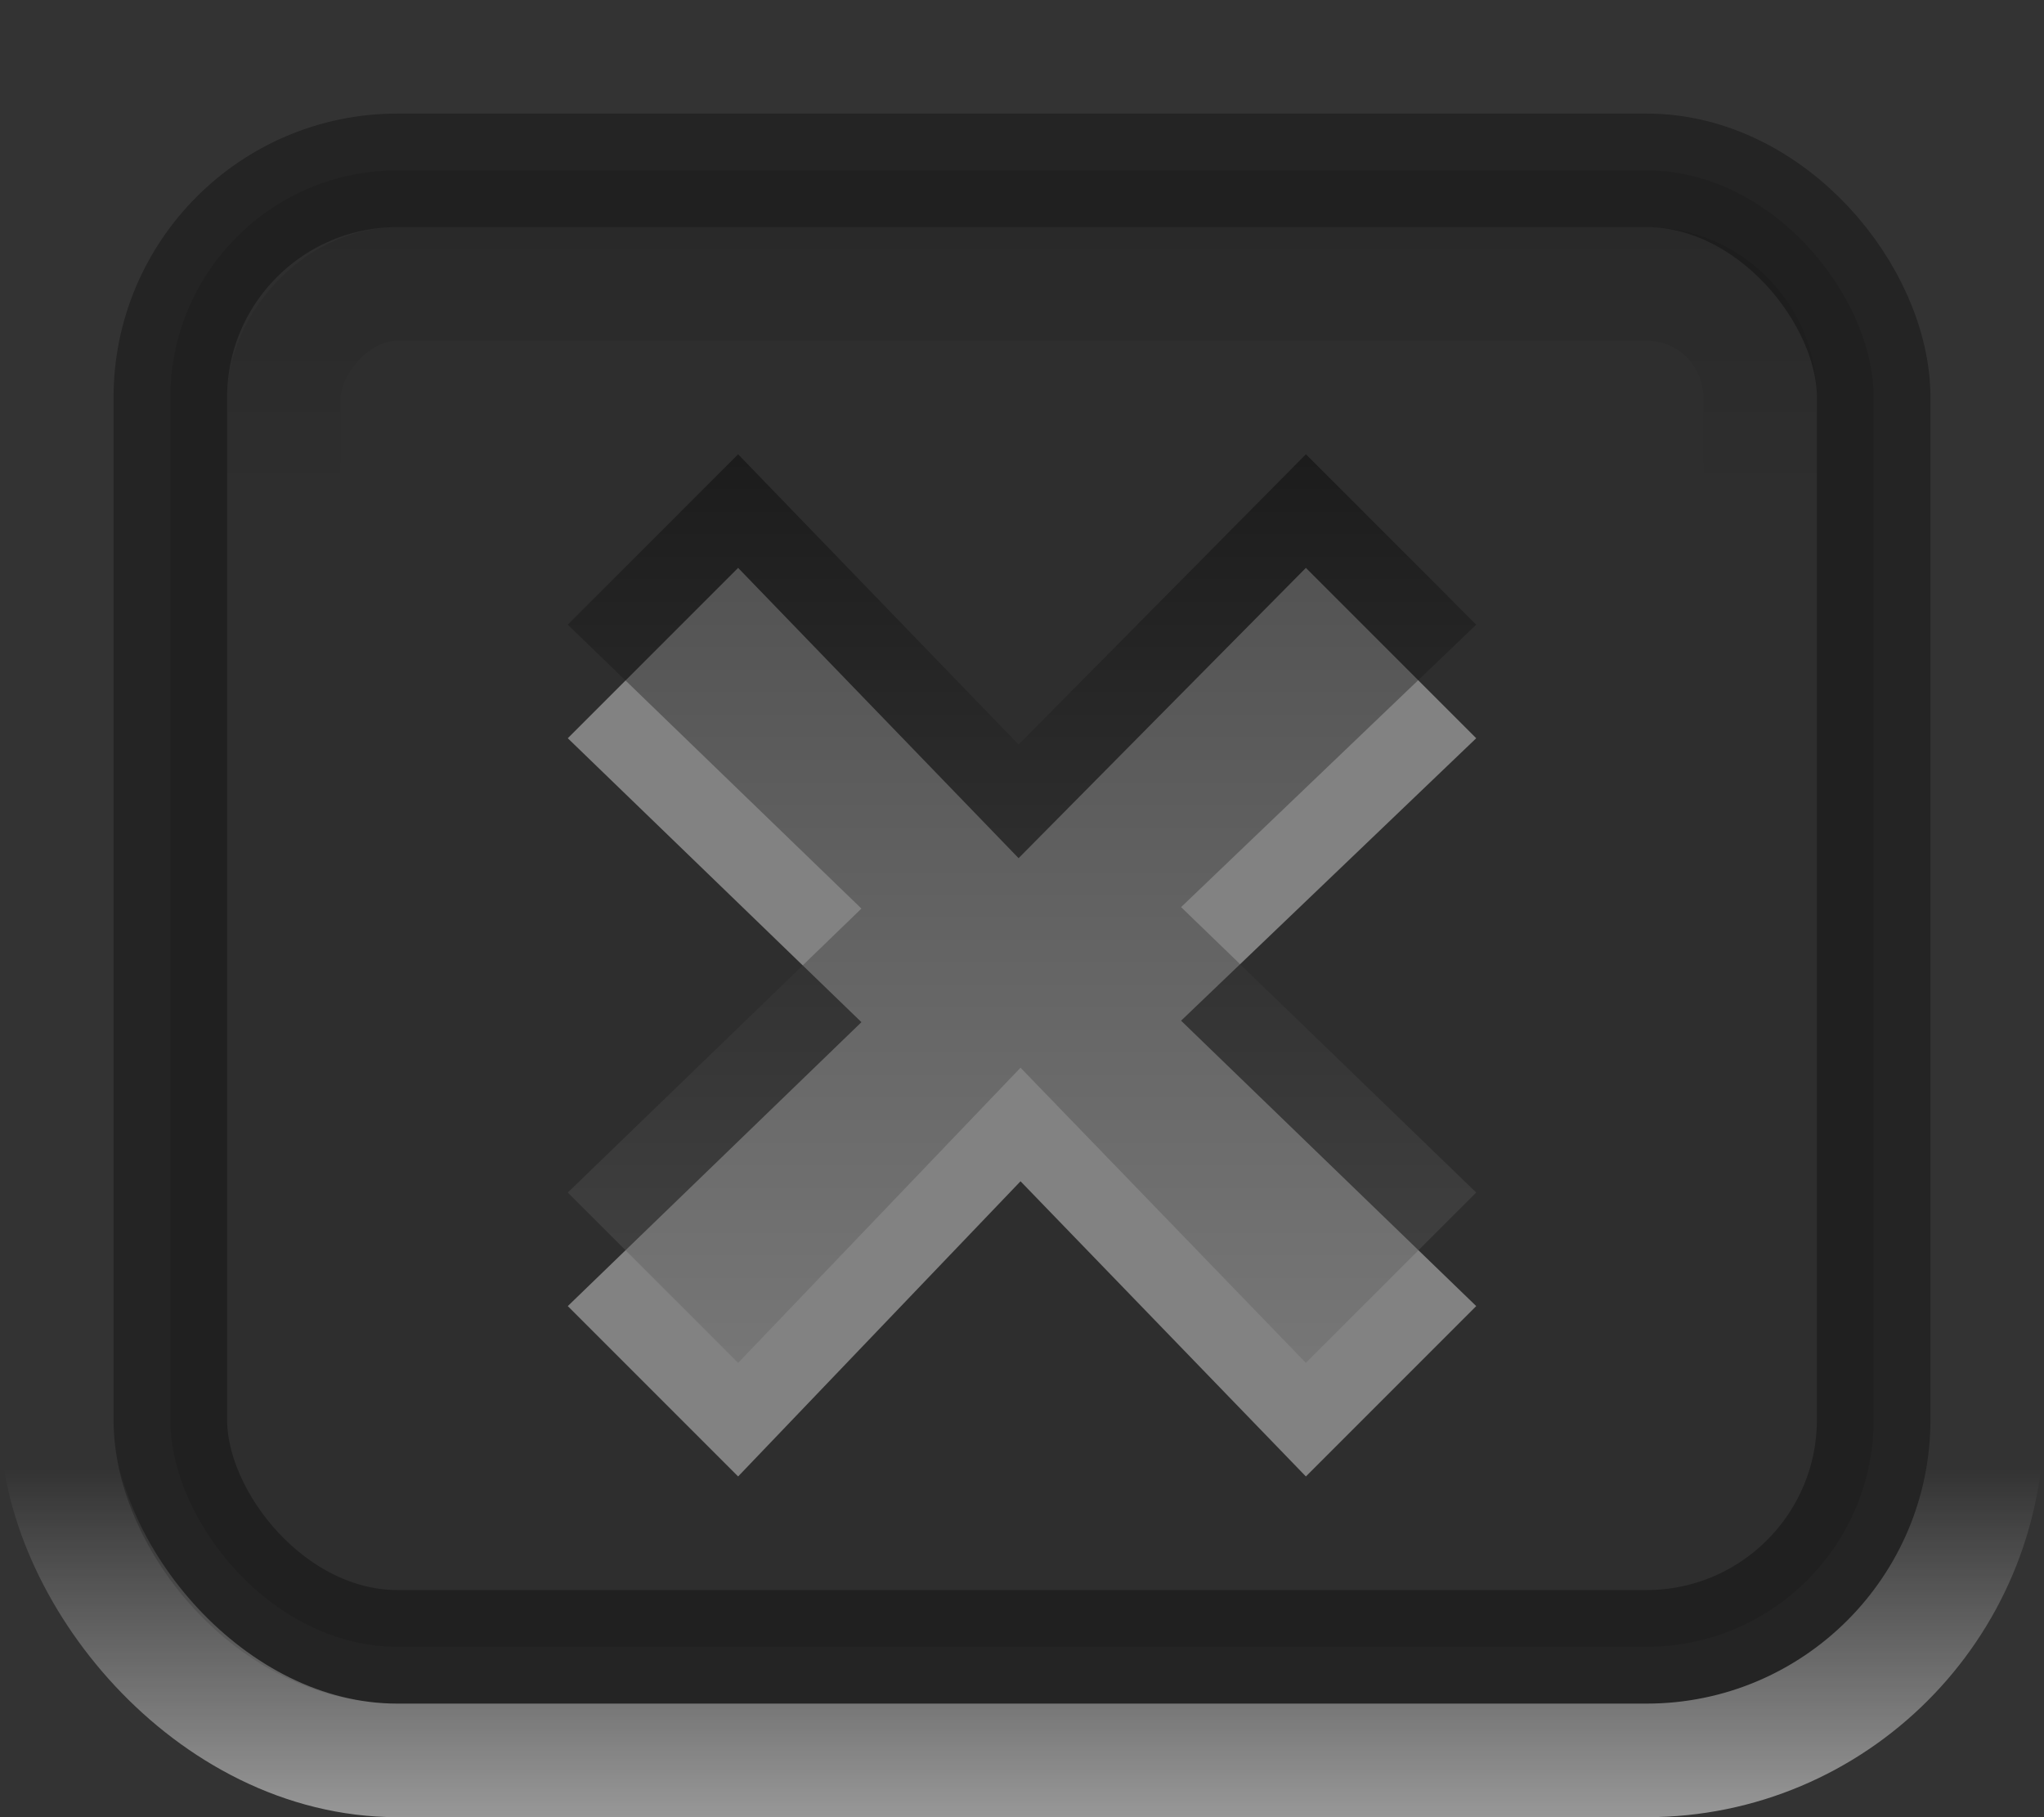 <?xml version="1.0" encoding="UTF-8" standalone="no"?>
<!-- Created with Inkscape (http://www.inkscape.org/) -->

<svg
   xmlns:dc="http://purl.org/dc/elements/1.1/"
   xmlns:cc="http://creativecommons.org/ns#"
   xmlns:rdf="http://www.w3.org/1999/02/22-rdf-syntax-ns#"
   xmlns:svg="http://www.w3.org/2000/svg"
   xmlns="http://www.w3.org/2000/svg"
   xmlns:xlink="http://www.w3.org/1999/xlink"
   xmlns:sodipodi="http://sodipodi.sourceforge.net/DTD/sodipodi-0.dtd"
   xmlns:inkscape="http://www.inkscape.org/namespaces/inkscape"
   version="1.0"
   width="18"
   height="16"
   id="svg2"
   sodipodi:version="0.32"
   inkscape:version="0.48.3.1 r9886"
   sodipodi:docname="close-focus.svg"
   inkscape:output_extension="org.inkscape.output.svg.inkscape">
  <rect width="100%" height="100%" fill="#333333" stroke="none"/>
  <sodipodi:namedview
     inkscape:window-height="751"
     inkscape:window-width="1280"
     inkscape:pageshadow="2"
     inkscape:pageopacity="0.0"
     guidetolerance="10.0"
     gridtolerance="10.0"
     objecttolerance="10.0"
     borderopacity="1.0"
     bordercolor="#666666"
     pagecolor="#ffffff"
     id="base"
     showgrid="false"
     showguides="false"
     inkscape:guide-bbox="true"
     inkscape:zoom="23.714286"
     inkscape:cx="6.8614459"
     inkscape:cy="7.2504821"
     inkscape:window-x="0"
     inkscape:window-y="28"
     inkscape:current-layer="svg2"
     inkscape:window-maximized="1">
    <sodipodi:guide
       orientation="0,1"
       position="12.651,12.988"
       id="guide2386" />
    <sodipodi:guide
       orientation="0,1"
       position="14.253,7"
       id="guide2388" />
    <inkscape:grid
       type="xygrid"
       id="grid2387"
       empspacing="5"
       visible="true"
       enabled="true"
       snapvisiblegridlinesonly="true" />
  </sodipodi:namedview>
  <defs
     id="defs4">
    <linearGradient
       id="linearGradient3587-6-5">
      <stop
         id="stop3589-9-2"
         style="stop-color:#000000;stop-opacity:1"
         offset="0" />
      <stop
         id="stop3591-7-4"
         style="stop-color:#646464;stop-opacity:1"
         offset="1" />
    </linearGradient>
    <linearGradient
       x1="7.08"
       y1="7.694"
       x2="11.318"
       y2="11.932"
       id="linearGradient2388"
       xlink:href="#linearGradient3587-6-5"
       gradientUnits="userSpaceOnUse"
       gradientTransform="matrix(0.707,0.707,-0.707,0.707,11.121,-5.435)" />
    <linearGradient
       y2="15.936"
       x2="8.131"
       y1="19.05"
       x1="8.131"
       gradientUnits="userSpaceOnUse"
       id="linearGradient5038"
       xlink:href="#linearGradient3732-77"
       inkscape:collect="always"
       gradientTransform="matrix(0.867,0,0,0.733,2.067,-16.067)" />
    <linearGradient
       id="linearGradient3732-77"
       inkscape:collect="always">
      <stop
         id="stop3734-3"
         offset="0"
         style="stop-color:#000000;stop-opacity:1;" />
      <stop
         id="stop3736-71"
         offset="1"
         style="stop-color:#000000;stop-opacity:0;" />
    </linearGradient>
    <linearGradient
       inkscape:collect="always"
       xlink:href="#linearGradient3788"
       id="linearGradient3794"
       x1="8.131"
       y1="19.05"
       x2="8.131"
       y2="15.936"
       gradientUnits="userSpaceOnUse"
       gradientTransform="matrix(1.133,0,0,1,-0.067,-3)" />
    <linearGradient
       inkscape:collect="always"
       id="linearGradient3788">
      <stop
         style="stop-color:#ffffff;stop-opacity:1;"
         offset="0"
         id="stop3790" />
      <stop
         style="stop-color:#ffffff;stop-opacity:0;"
         offset="1"
         id="stop3792" />
    </linearGradient>
    <linearGradient
       inkscape:collect="always"
       xlink:href="#linearGradient3587-6-5-1-5"
       id="linearGradient6695"
       gradientUnits="userSpaceOnUse"
       gradientTransform="matrix(0.707,0.707,-0.707,0.707,-9.879,-7.435)"
       x1="22.863"
       y1="-0.949"
       x2="26.234"
       y2="2.421" />
    <linearGradient
       id="linearGradient3587-6-5-1-5">
      <stop
         offset="0"
         style="stop-color:#000000;stop-opacity:1"
         id="stop3589-9-2-8-5" />
      <stop
         offset="1"
         style="stop-color:#646464;stop-opacity:1"
         id="stop3591-7-4-3-0" />
    </linearGradient>
    <linearGradient
       inkscape:collect="always"
       xlink:href="#linearGradient3587-6-5-1-5"
       id="linearGradient6693"
       gradientUnits="userSpaceOnUse"
       gradientTransform="matrix(0.707,0.707,-0.707,0.707,-9.879,-7.435)"
       x1="19.491"
       y1="-4.322"
       x2="22.887"
       y2="-0.926" />
    <linearGradient
       id="linearGradient3059">
      <stop
         offset="0"
         style="stop-color:#000000;stop-opacity:1"
         id="stop3061" />
      <stop
         offset="1"
         style="stop-color:#646464;stop-opacity:1"
         id="stop3063" />
    </linearGradient>
    <linearGradient
       inkscape:collect="always"
       xlink:href="#linearGradient3587-6-5-1-5-2"
       id="linearGradient6693-5"
       gradientUnits="userSpaceOnUse"
       gradientTransform="matrix(0.707,0.707,-0.707,0.707,-9.879,-7.435)"
       x1="20.534"
       y1="-4.352"
       x2="26.153"
       y2="1.267" />
    <linearGradient
       id="linearGradient3587-6-5-1-5-2">
      <stop
         offset="0"
         style="stop-color:#000000;stop-opacity:1"
         id="stop3589-9-2-8-5-0" />
      <stop
         offset="1"
         style="stop-color:#646464;stop-opacity:1"
         id="stop3591-7-4-3-0-1" />
    </linearGradient>
    <linearGradient
       y2="-0.926"
       x2="22.887"
       y1="-4.322"
       x1="19.491"
       gradientTransform="matrix(0.707,0.707,-0.707,0.707,-18.879,-10.435)"
       gradientUnits="userSpaceOnUse"
       id="linearGradient3054"
       xlink:href="#linearGradient3587-6-5-1-5-2"
       inkscape:collect="always" />
  </defs>
  <rect
     style="opacity:0.3;color:#000000;fill:#000000;fill-opacity:0.314;stroke:#000000;stroke-width:1;stroke-opacity:1;marker:none;visibility:visible;display:inline;overflow:visible;enable-background:accumulate"
     id="rect3000"
     width="15"
     height="13"
     x="1.5"
     y="1.5"
     ry="2"
     rx="2" />
  <rect
     style="opacity:0.5;color:#000000;fill:none;stroke:url(#linearGradient3794);stroke-width:1;stroke-opacity:1;marker:none;visibility:visible;display:inline;overflow:visible;enable-background:accumulate"
     id="rect3000-5"
     width="17"
     height="15"
     x="0.5"
     y="0.5"
     ry="3"
     rx="3" />
  <rect
     style="opacity:0.1;color:#000000;fill:none;stroke:url(#linearGradient5038);stroke-width:1;stroke-opacity:1;marker:none;visibility:visible;display:inline;overflow:visible;enable-background:accumulate"
     id="rect3000-5-3"
     width="13"
     height="11"
     x="2.5"
     y="-13.5"
     ry="1"
     rx="1"
     transform="scale(1,-1)" />
  <path
     d="M 8.97,7.556 11.5,5 13,6.5 10.401,8.987 13,11.5 11.5,13 8.987,10.401 6.5,13 5,11.5 7.586,9 5,6.5 6.5,5 8.97,7.556 z"
     id="path2398"
     style="opacity:0.4;fill:#ffffff;fill-opacity:1;fill-rule:evenodd;stroke:none;stroke-width:1px;marker:none;visibility:visible;display:inline;overflow:visible;enable-background:accumulate"
     inkscape:connector-curvature="0" />
  <path
     d="M 8.97,6.556 11.5,4 13,5.5 10.401,7.987 13,10.5 11.5,12 8.987,9.401 6.5,12 5,10.5 7.586,8 5,5.5 6.5,4 8.97,6.556 z"
     id="path2386"
     style="opacity:0.4;fill:url(#linearGradient6693-5);fill-opacity:1;fill-rule:evenodd;stroke:none;color:#000000;stroke-width:0.998;marker:none;visibility:visible;display:inline;overflow:visible;enable-background:accumulate"
     inkscape:connector-curvature="0" />
</svg>
